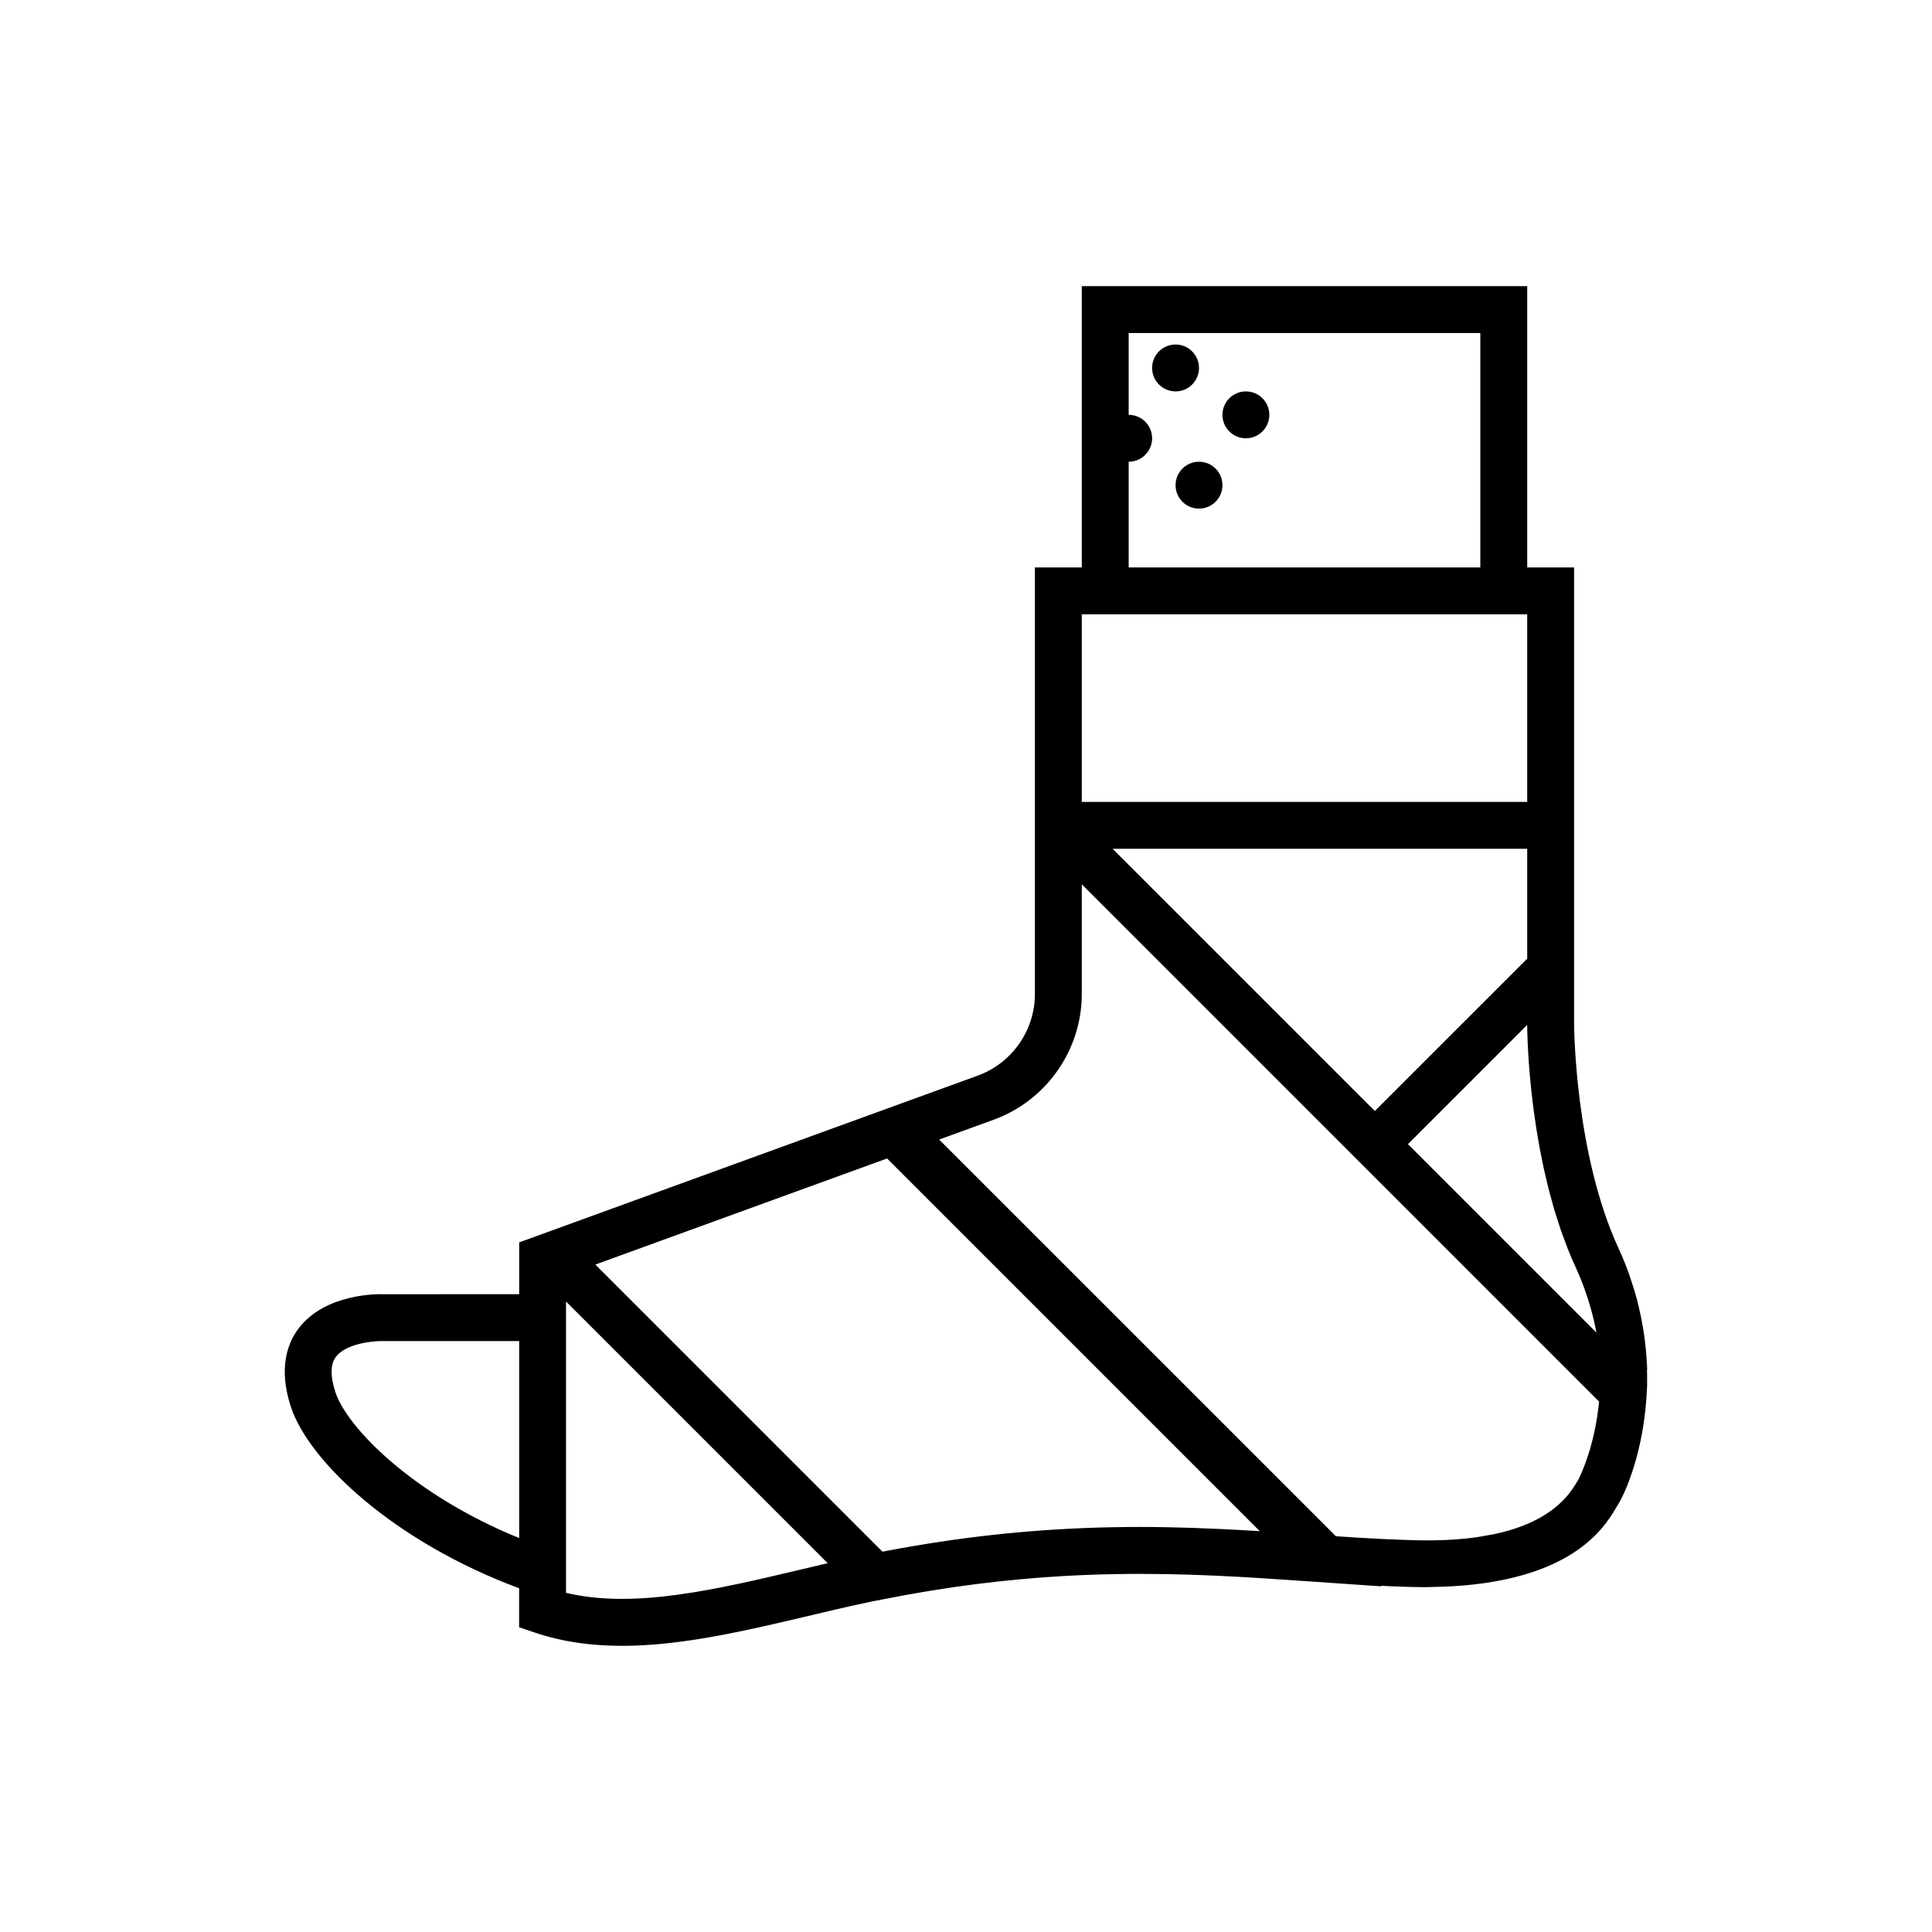 <?xml version="1.0" encoding="utf-8"?>
<!-- Generator: Adobe Illustrator 16.0.0, SVG Export Plug-In . SVG Version: 6.00 Build 0)  -->
<!DOCTYPE svg PUBLIC "-//W3C//DTD SVG 1.1//EN" "http://www.w3.org/Graphics/SVG/1.1/DTD/svg11.dtd">
<svg version="1.1" id="Capa_1" xmlns="http://www.w3.org/2000/svg" xmlns:xlink="http://www.w3.org/1999/xlink" x="0px" y="0px"
	 width="350px" height="350px" viewBox="0 0 350 350" enable-background="new 0 0 350 350" xml:space="preserve">
<g>
	<path d="M298.331,252.103l0.081-1.478l-0.025-0.026c0.017-0.828,0-1.678-0.021-2.539l0.043-0.043l-0.081-1.308
		c-0.09-1.729-0.276-3.508-0.548-5.33c-0.047-0.322-0.106-0.637-0.157-0.96c-0.204-1.215-0.454-2.441-0.752-3.687
		c-0.098-0.416-0.195-0.832-0.301-1.248c-0.306-1.159-0.672-2.336-1.07-3.517c-0.133-0.387-0.242-0.777-0.378-1.163
		c-0.544-1.504-1.151-3.021-1.86-4.55c-7.984-17.221-8.099-40.447-8.099-40.681v-8.392v-12.011v-19.905v-42.469h-8.494V51.833
		h-80.692v50.964h-8.494v36.893v5.576v6.434v28.37c0,6.595-4.162,12.537-10.357,14.792l-14.232,5.173l0,0l-62.999,22.912l0,0
		l-5.84,2.123v9.386l-24.45,0.005c-1.104-0.056-10.745-0.162-15.553,6.251c-1.902,2.544-3.682,7.055-1.363,14.139
		c3.253,9.92,18.737,24.483,41.356,32.879v7.067l2.888,0.973c5.041,1.703,10.299,2.391,15.743,2.391
		c10.894,0,22.521-2.752,34.596-5.614l3.856-0.913c2.247-0.526,4.446-1.011,6.617-1.465l0.458-0.094
		c0.506-0.106,0.994-0.191,1.495-0.288c11.917-2.383,22.691-3.665,32.586-4.248c0.035,0,0.073-0.004,0.111-0.008
		c3.271-0.191,6.442-0.306,9.535-0.361c0.105,0,0.212-0.004,0.317-0.008c3.05-0.052,6.018-0.043,8.915,0.004
		c0.118,0,0.233,0.004,0.353,0.004c2.896,0.056,5.729,0.148,8.489,0.271c0.068,0.005,0.136,0.005,0.204,0.009
		c5.644,0.255,11.037,0.629,16.253,0.985l13.785,0.947l-0.098-0.098c1.741,0.085,3.457,0.157,5.165,0.204
		c0.977,0.025,1.928,0.042,2.854,0.042c0.483,0,0.913-0.029,1.38-0.033c0.565-0.009,1.121-0.026,1.67-0.043
		c1.095-0.038,2.148-0.094,3.168-0.17c0.377-0.029,0.752-0.06,1.117-0.093c1.112-0.103,2.178-0.222,3.202-0.366
		c0.246-0.033,0.492-0.068,0.729-0.105c1.084-0.166,2.115-0.353,3.101-0.557c0.161-0.034,0.323-0.068,0.48-0.103
		c1.019-0.225,1.987-0.472,2.904-0.734c0.106-0.029,0.213-0.06,0.318-0.09c0.935-0.275,1.818-0.572,2.65-0.883
		c0.076-0.029,0.152-0.055,0.225-0.08c0.841-0.323,1.631-0.654,2.37-1.002c0.051-0.026,0.106-0.047,0.157-0.073
		c0.743-0.353,1.436-0.718,2.085-1.087c0.043-0.025,0.09-0.047,0.132-0.072c0.642-0.374,1.24-0.751,1.797-1.139
		c0.038-0.024,0.076-0.051,0.115-0.075c0.543-0.383,1.044-0.761,1.512-1.147c0.042-0.034,0.084-0.067,0.123-0.098
		c0.449-0.374,0.862-0.743,1.244-1.112c0.042-0.043,0.093-0.085,0.136-0.124c0.365-0.356,0.696-0.709,1.006-1.053
		c0.047-0.052,0.098-0.103,0.141-0.148c0.293-0.331,0.557-0.654,0.803-0.969c0.042-0.056,0.098-0.114,0.141-0.17
		c0.229-0.302,0.433-0.586,0.624-0.862c0.042-0.059,0.093-0.122,0.132-0.183c0.183-0.268,0.34-0.509,0.488-0.747
		c0.033-0.055,0.08-0.119,0.114-0.174c0.174-0.28,0.327-0.539,0.464-0.765l0.233-0.387c0.183-0.271,0.398-0.646,0.628-1.074
		c0.017-0.034,0.034-0.072,0.051-0.102C295.282,268.529,297.895,261.369,298.331,252.103z M287.587,235.067
		c0.098,0.302,0.195,0.6,0.284,0.9c0.543,1.792,1.007,3.606,1.329,5.445l-4.094-4.095l-30.043-30.042l21.6-21.601
		c0,0.043,0,0.157,0.005,0.221c0,0.067,0,0.103,0,0.191c0,0.166,0.008,0.374,0.013,0.624c0.004,0.136,0.004,0.251,0.008,0.408
		c0.009,0.255,0.018,0.548,0.03,0.857c0.008,0.204,0.013,0.391,0.021,0.62c0.012,0.327,0.029,0.684,0.051,1.058
		c0.012,0.271,0.025,0.526,0.042,0.82c0.021,0.39,0.052,0.811,0.077,1.235c0.021,0.34,0.042,0.662,0.067,1.023
		c0.034,0.446,0.072,0.926,0.11,1.406c0.03,0.377,0.06,0.743,0.098,1.142c0.047,0.51,0.102,1.045,0.157,1.584
		c0.042,0.426,0.085,0.837,0.132,1.278c0.06,0.548,0.132,1.122,0.204,1.695c0.055,0.463,0.11,0.917,0.174,1.393
		c0.081,0.595,0.17,1.211,0.264,1.822c0.072,0.488,0.135,0.968,0.217,1.474c0.097,0.628,0.212,1.271,0.326,1.915
		c0.09,0.514,0.17,1.02,0.268,1.547c0.124,0.662,0.264,1.337,0.399,2.012c0.106,0.519,0.204,1.032,0.314,1.555
		c0.152,0.701,0.327,1.41,0.492,2.119c0.123,0.515,0.233,1.023,0.366,1.537c0.182,0.727,0.39,1.457,0.594,2.188
		c0.14,0.501,0.268,1.007,0.412,1.508c0.229,0.776,0.484,1.55,0.734,2.323c0.149,0.454,0.28,0.913,0.438,1.367
		c0.289,0.841,0.607,1.674,0.922,2.506c0.145,0.382,0.276,0.769,0.425,1.15c0.479,1.207,0.989,2.4,1.533,3.572
		C286.347,231.543,287.005,233.293,287.587,235.067z M249.063,201.271l-47.511-47.506h75.116v19.906L249.063,201.271z
		 M204.47,83.647c2.344,0,4.247-1.903,4.247-4.247c0-2.345-1.903-4.247-4.247-4.247V60.332h63.704v42.469H204.47V83.647z
		 M276.668,111.295v33.976h-80.692v-33.976H276.668z M195.976,180.07v-19.876l93.709,93.717c-0.365,3.827-1.146,7.067-1.915,9.51
		c-0.777,2.43-1.521,4-1.78,4.519c-0.038,0.067-0.089,0.17-0.114,0.212c-0.132,0.2-0.289,0.451-0.472,0.761
		c-2.667,4.468-7.598,7.495-14.711,9.012c-0.145,0.029-0.318,0.047-0.468,0.076c-1.286,0.259-2.62,0.489-4.043,0.65
		c-3.193,0.364-6.739,0.483-10.63,0.356c-2.931-0.086-5.886-0.229-8.893-0.408c-0.175-0.008-0.345-0.021-0.522-0.029
		c-1.352-0.08-2.757-0.179-4.133-0.271l-71.863-71.859l9.883-3.596C189.563,199.372,195.976,190.221,195.976,180.07z
		 M221.151,276.998c-0.09-0.004-0.183-0.009-0.271-0.014c-12.261-0.577-25.689-0.619-41.188,1.093
		c-0.055,0.004-0.114,0.013-0.173,0.021c-6.065,0.676-12.457,1.627-19.214,2.918c-0.153,0.029-0.297,0.047-0.45,0.076
		l-52.004-52.004l31.75-11.548l21.103-7.674l67.518,67.518C225.912,277.239,223.547,277.113,221.151,276.998z M60.761,252.2
		c-0.947-2.893-0.921-5.041,0.081-6.383c1.762-2.37,6.485-2.876,8.404-2.876c0.081,0,0.153,0.005,0.225,0.005h24.582v35.691
		C74.691,270.742,62.851,258.579,60.761,252.2z M145.31,284.281c-15.637,3.703-30.476,7.22-42.771,4.272v-52.768l47.409,47.408
		c-0.259,0.06-0.505,0.11-0.765,0.17L145.31,284.281z"/>
	<circle cx="212.963" cy="66.659" r="4.247"/>
	<circle cx="225.704" cy="75.153" r="4.247"/>
	<circle cx="217.211" cy="87.894" r="4.247"/>
</g>
</svg>
